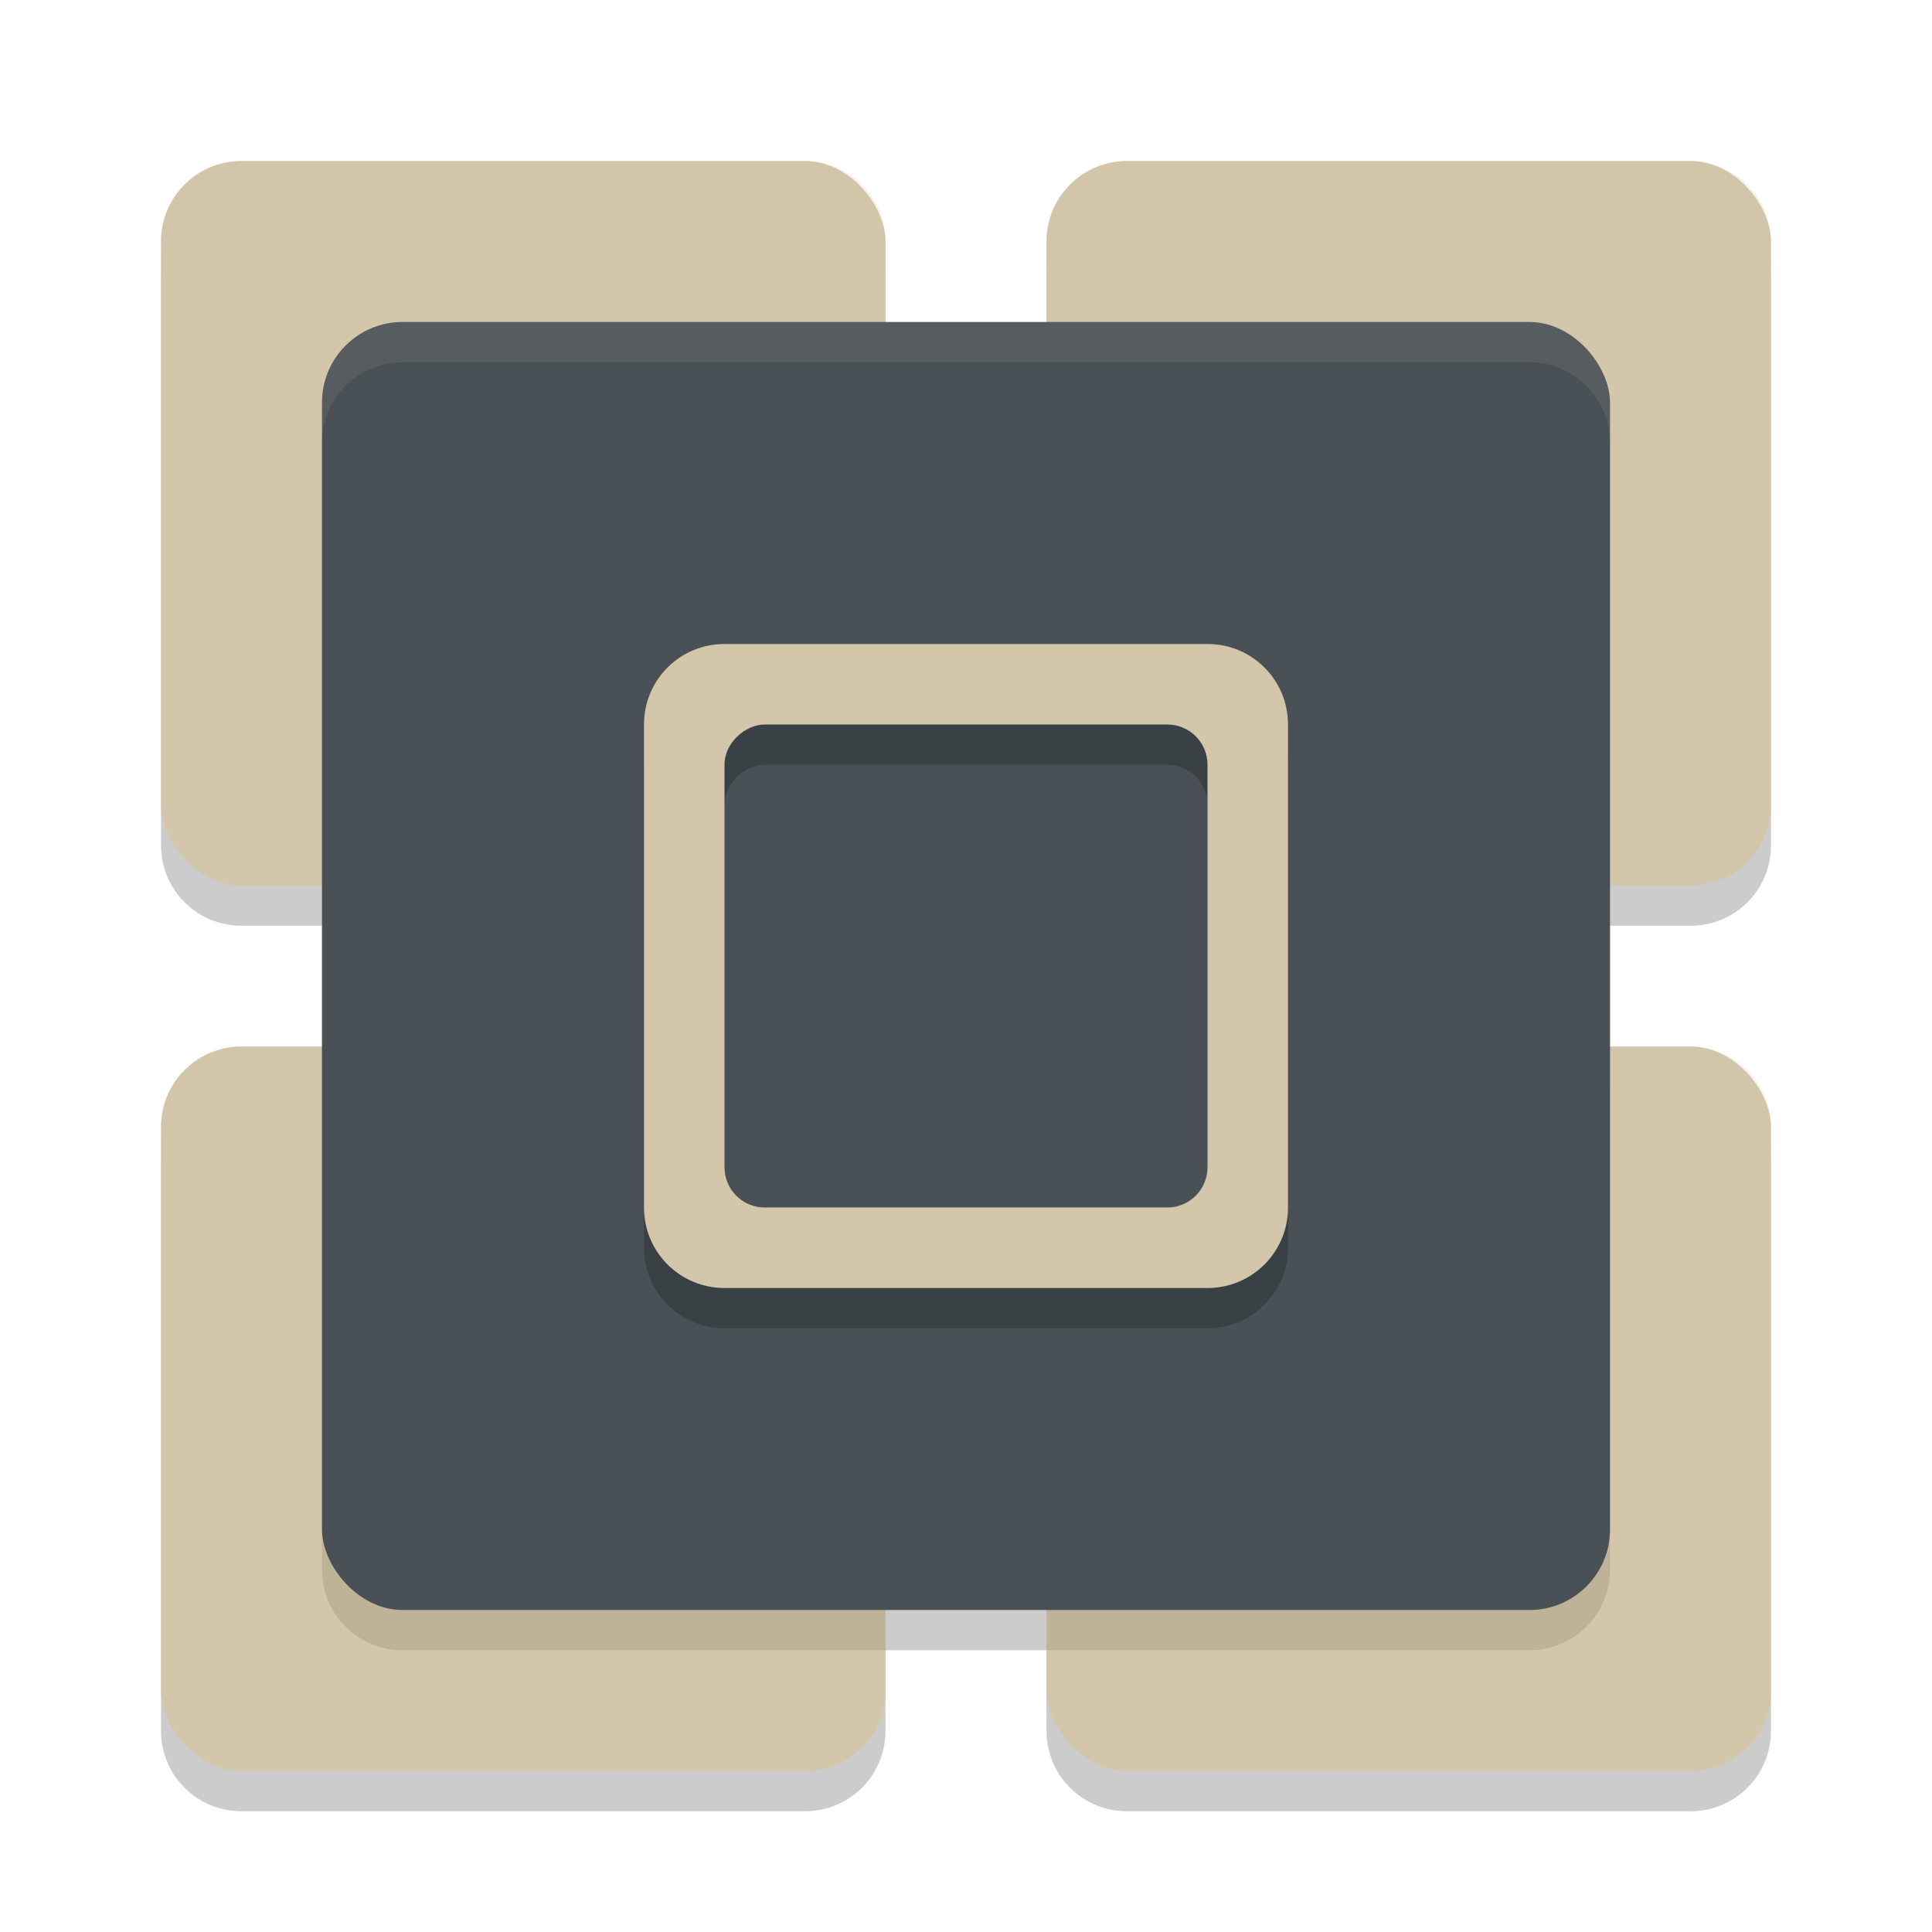 <svg width="24" height="24" version="1.1" xmlns="http://www.w3.org/2000/svg">
 <path d="m3 2.5c-0.554 0-1 0.446-1 1v7c0 0.554 0.446 1 1 1h1v2h-1c-0.554 0-1 0.446-1 1v7c0 0.554 0.446 1 1 1h7c0.554 0 1-0.446 1-1v-1h2v1c0 0.554 0.446 1 1 1h7c0.554 0 1-0.446 1-1v-7c0-0.554-0.446-1-1-1h-1v-2h1c0.554 0 1-0.446 1-1v-7c0-0.554-0.446-1-1-1h-7c-0.554 0-1 0.446-1 1v1h-2v-1c0-0.554-0.446-1-1-1h-7z" style="opacity:.2"/>
 <rect x="2" y="2" width="9" height="9" ry="1" style="fill:#d3c6aa"/>
 <rect x="13" y="2" width="9" height="9" ry="1" style="fill:#d3c6aa"/>
 <rect x="2" y="13" width="9" height="9" ry="1" style="fill:#d3c6aa"/>
 <rect x="13" y="13" width="9" height="9" ry="1" style="fill:#d3c6aa"/>
 <path d="m3 2c-0.554 0-1 0.446-1 1v0.5c0-0.554 0.446-1 1-1h7c0.554 0 1 0.446 1 1v-0.5c0-0.554-0.446-1-1-1h-7zm11 0c-0.554 0-1 0.446-1 1v0.5c0-0.554 0.446-1 1-1h7c0.554 0 1 0.446 1 1v-0.5c0-0.554-0.446-1-1-1h-7zm-11 11c-0.554 0-1 0.446-1 1v0.5c0-0.554 0.446-1 1-1h7c0.554 0 1 0.446 1 1v-0.5c0-0.554-0.446-1-1-1h-7zm11 0c-0.554 0-1 0.446-1 1v0.5c0-0.554 0.446-1 1-1h7c0.554 0 1 0.446 1 1v-0.5c0-0.554-0.446-1-1-1h-7z" style="fill:#d3c6aa;opacity:.2"/>
 <path d="m5 4.5c-0.554 0-1 0.446-1 1v5.5h6c0.554 0 1-0.446 1-1v-5.5h-6zm8 0v5.5c0 0.554 0.446 1 1 1h6v-5.5c0-0.554-0.446-1-1-1h-6zm-9 8.5v6.5c0 0.554 0.446 1 1 1h6v-6.5c0-0.554-0.446-1-1-1h-6zm10 0c-0.554 0-1 0.446-1 1v6.5h6c0.554 0 1-0.446 1-1v-6.5h-6z" style="opacity:.1"/>
 <rect x="4" y="4" width="16" height="16" ry="1" style="fill:#495156"/>
 <path d="m9 8.5c-0.554 0-1 0.446-1 1v6c0 0.554 0.446 1 1 1h6c0.554 0 1-0.446 1-1v-6c0-0.554-0.446-1-1-1zm0.5 1h5c0.277 0 0.5 0.223 0.5 0.5v5c0 0.277-0.223 0.5-0.5 0.5h-5c-0.277 0-0.5-0.223-0.5-0.5v-5c0-0.277 0.264-0.5 0.5-0.5z" style="opacity:.2"/>
 <path d="m9 8c-0.554 0-1 0.446-1 1v6c0 0.554 0.446 1 1 1h6c0.554 0 1-0.446 1-1v-6c0-0.554-0.446-1-1-1zm0.5 1h5c0.277 0 0.5 0.223 0.5 0.5v5c0 0.277-0.223 0.5-0.5 0.5h-5c-0.277 0-0.5-0.223-0.5-0.5v-5c0-0.277 0.264-0.5 0.5-0.5z" style="fill:#d3c6aa"/>
 <path d="m5 4c-0.554 0-1 0.446-1 1v0.5c0-0.554 0.446-1 1-1h14c0.554 0 1 0.446 1 1v-0.5c0-0.554-0.446-1-1-1h-14z" style="fill:#d3c6aa;opacity:.1"/>
</svg>
